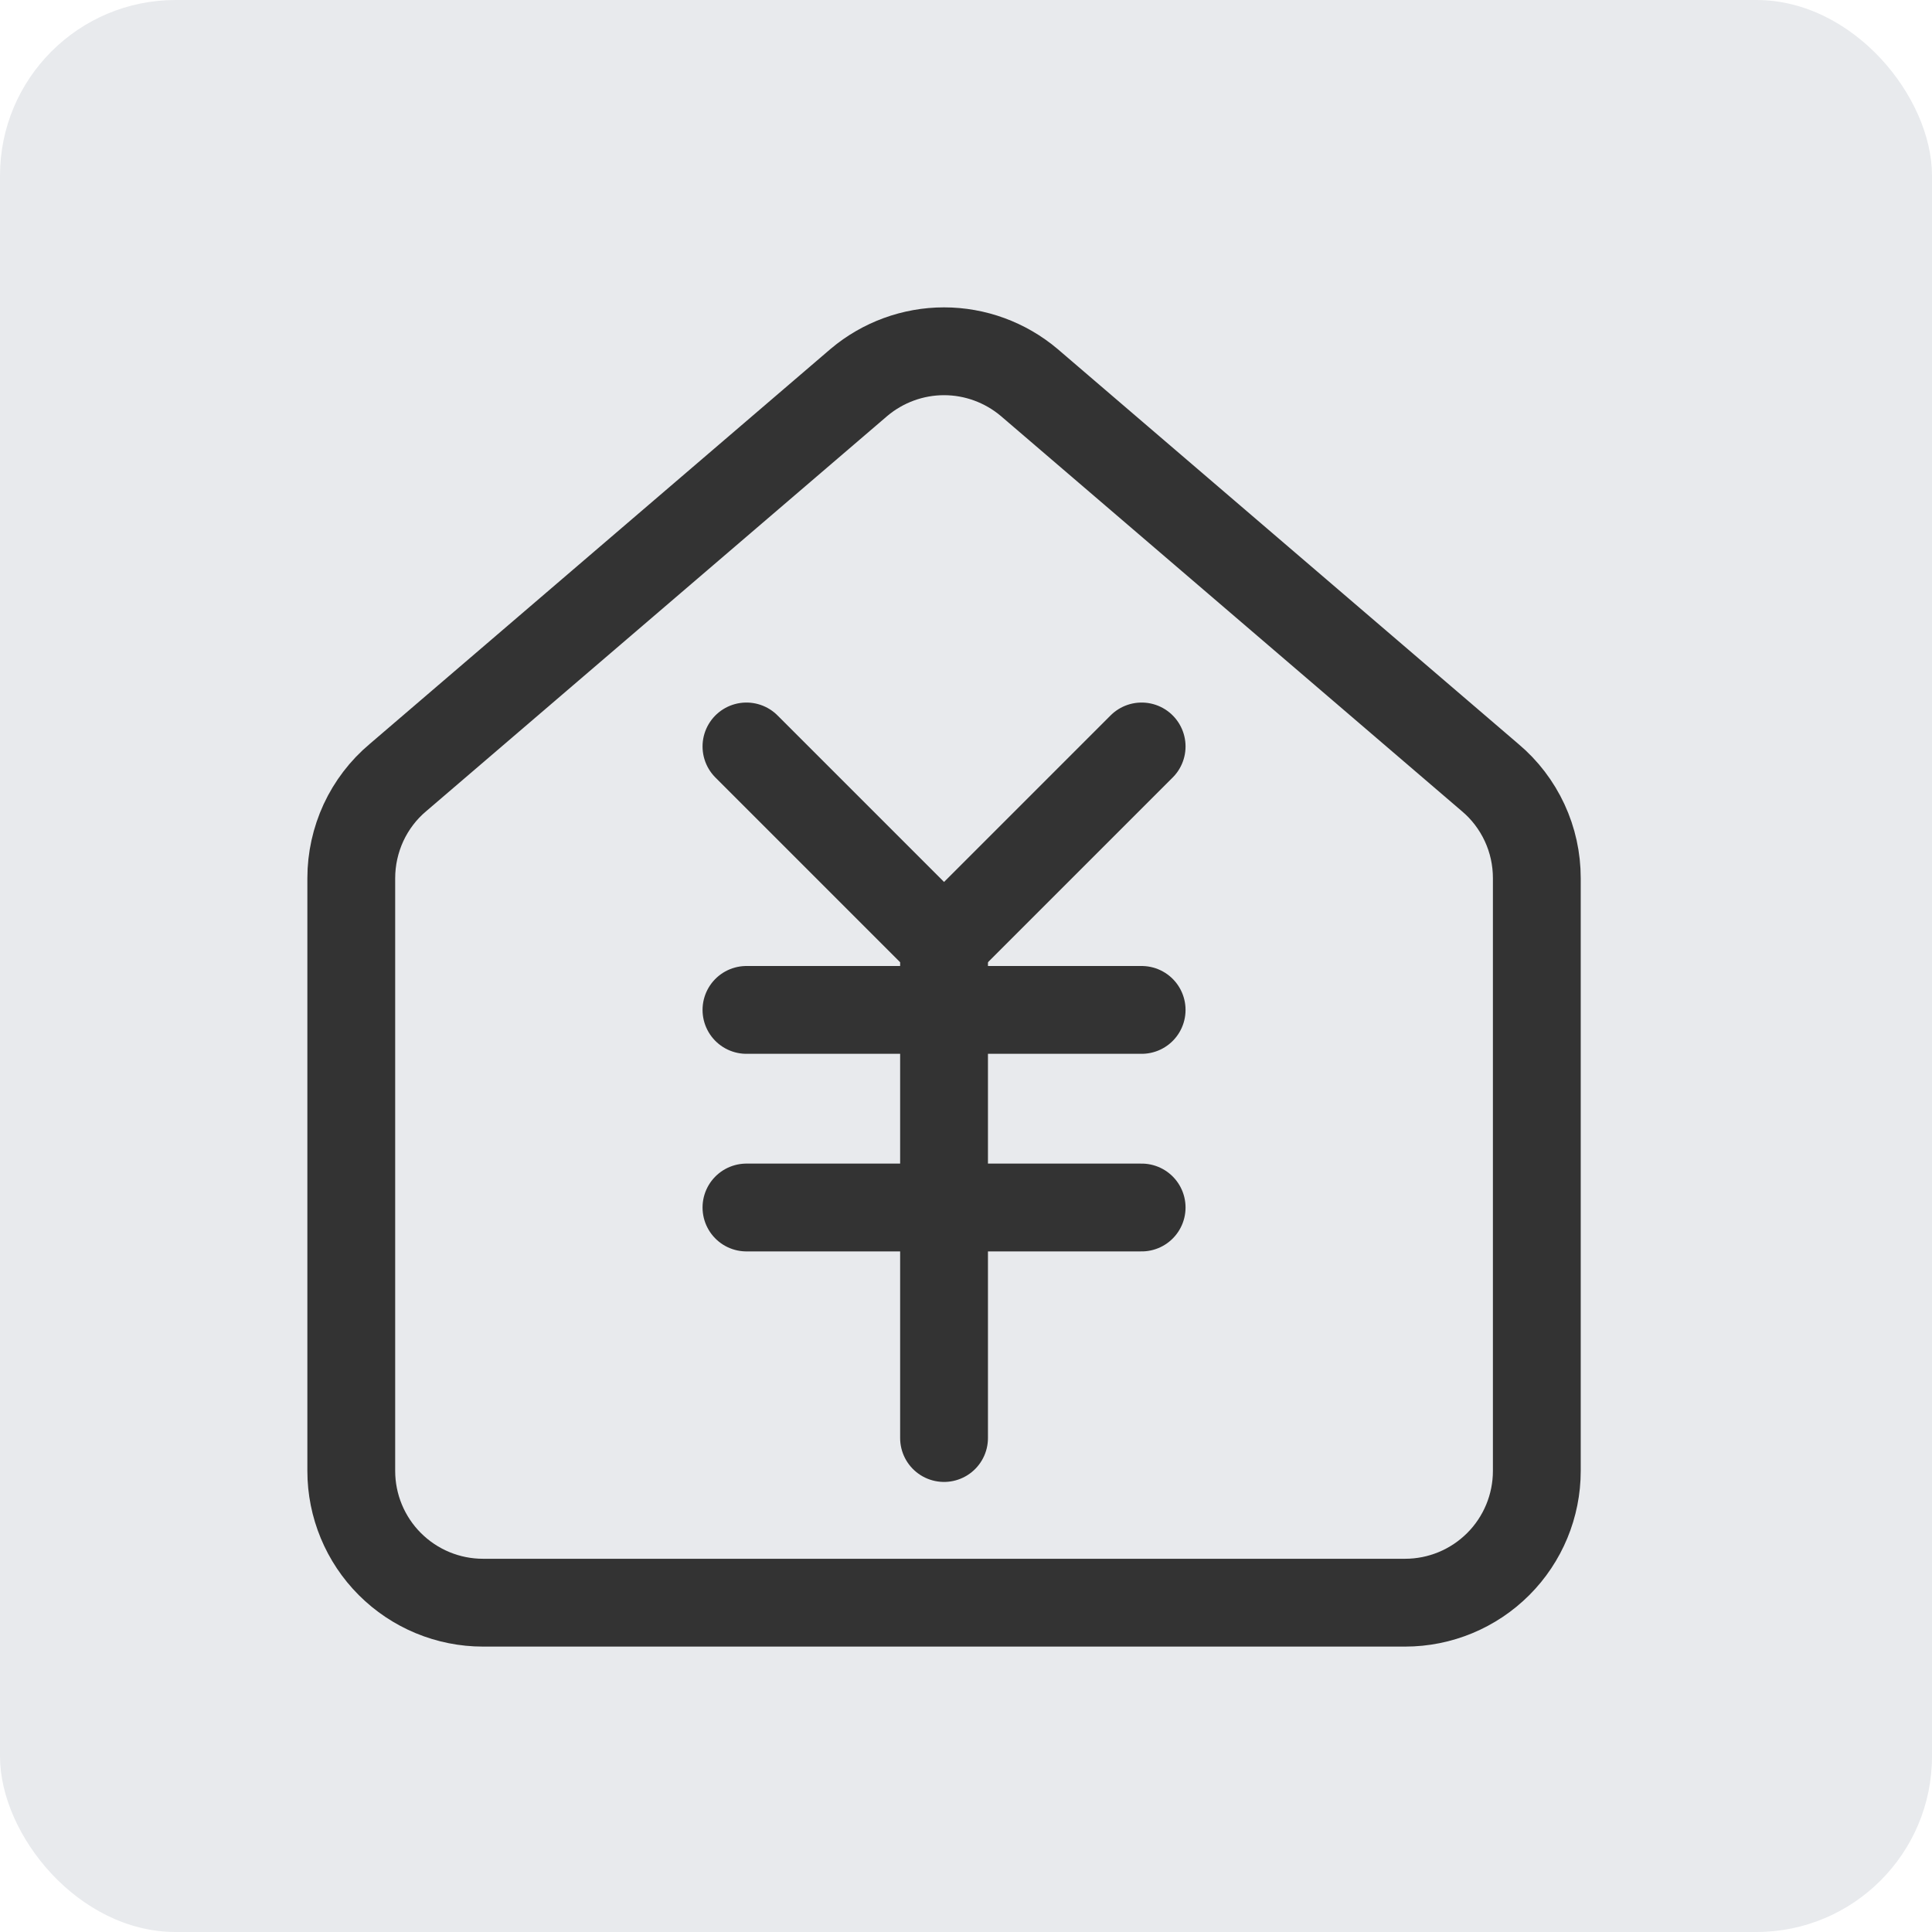 <svg width="22" height="22" viewBox="0 0 22 22" fill="none" xmlns="http://www.w3.org/2000/svg">
<rect width="22" height="22" rx="2" fill="#E8EAED"/>
<path d="M4 10C4 9.781 4.048 9.566 4.139 9.368C4.231 9.17 4.365 8.994 4.532 8.854L9.782 4.354C10.053 4.126 10.396 4 10.75 4C11.104 4 11.447 4.126 11.718 4.354L16.968 8.854C17.135 8.994 17.269 9.17 17.361 9.368C17.453 9.566 17.5 9.781 17.5 10V16.75C17.5 17.147 17.342 17.529 17.061 17.81C16.779 18.092 16.398 18.25 16 18.25H5.5C5.102 18.25 4.721 18.092 4.439 17.81C4.158 17.529 4 17.147 4 16.75V10Z" stroke="#333333" stroke-linecap="round" stroke-linejoin="round"/>
<path d="M10.75 10.75L13 8.5" stroke="#333333" stroke-linecap="round" stroke-linejoin="round"/>
<path d="M8.5 8.5L10.75 10.75V16.375" stroke="#333333" stroke-linecap="round" stroke-linejoin="round"/>
<path d="M8.5 11.5H13" stroke="#333333" stroke-linecap="round" stroke-linejoin="round"/>
<path d="M8.5 13.75H13" stroke="#333333" stroke-linecap="round" stroke-linejoin="round"/>
</svg>
